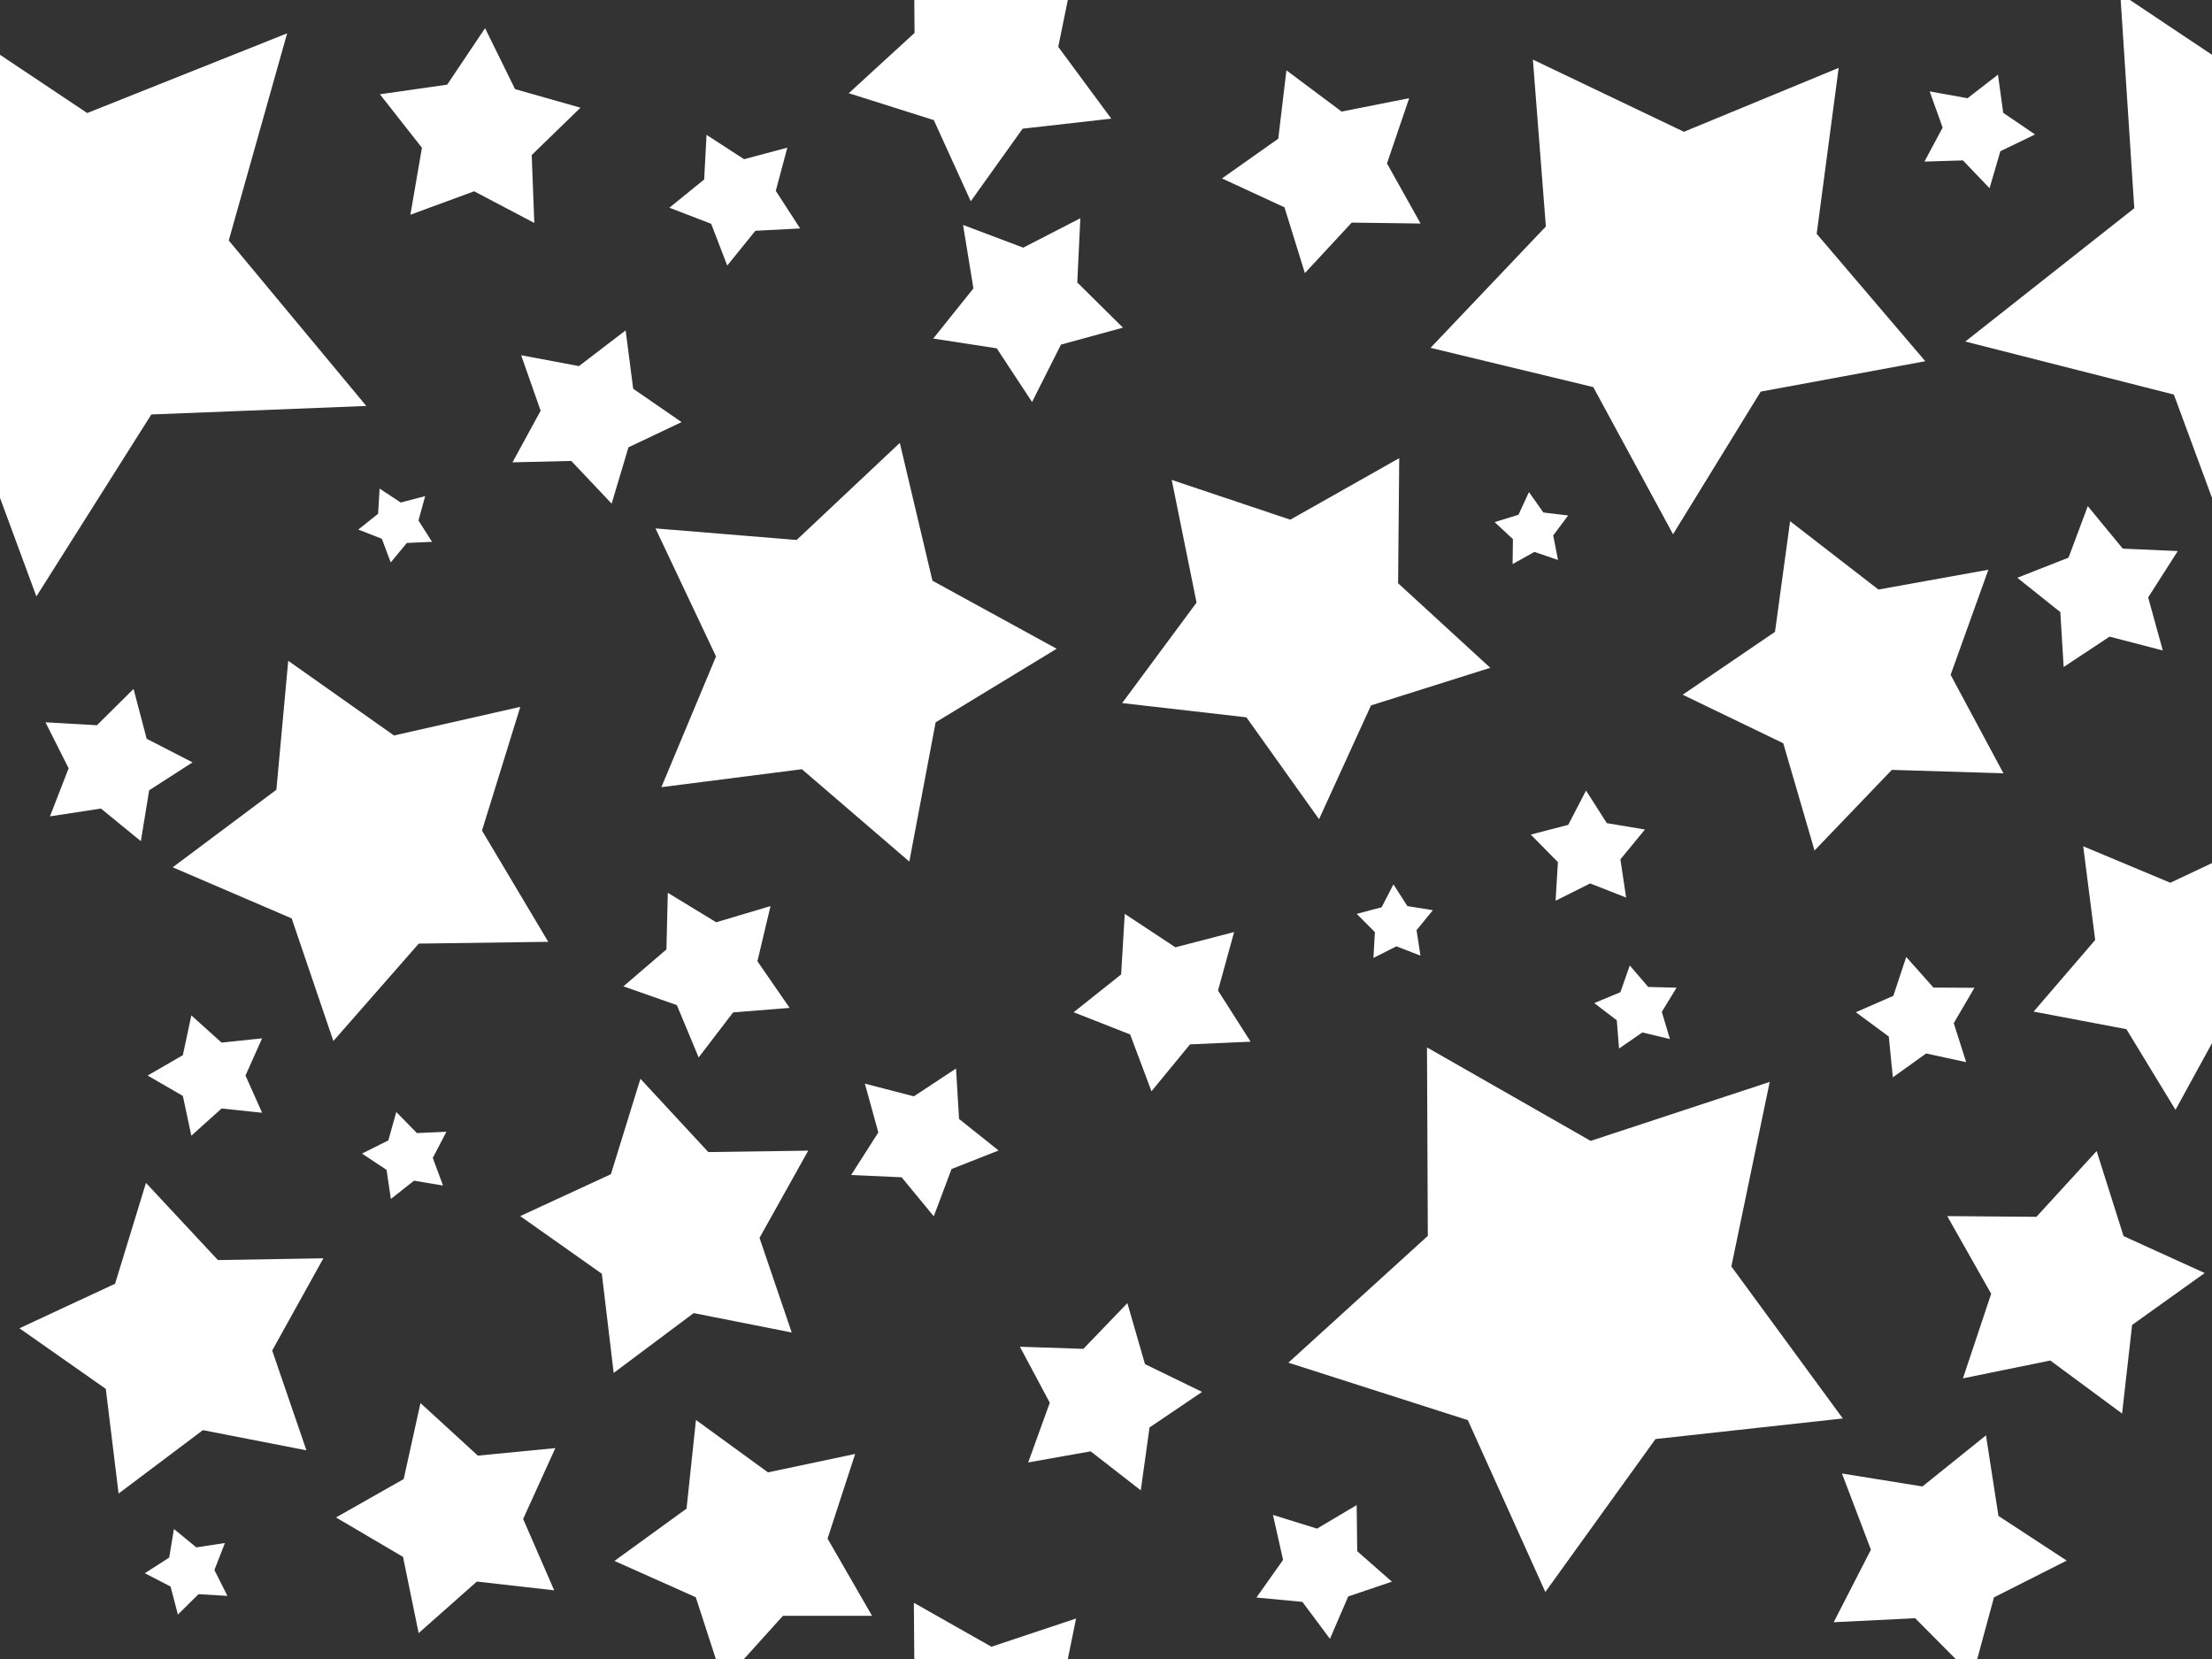 <?xml version="1.0" encoding="UTF-8" standalone="no"?>
<svg
   xmlns:dc="http://purl.org/dc/elements/1.1/"
   xmlns:cc="http://creativecommons.org/ns#"
   xmlns:rdf="http://www.w3.org/1999/02/22-rdf-syntax-ns#"
   xmlns:svg="http://www.w3.org/2000/svg"
   xmlns="http://www.w3.org/2000/svg"
   version="1.1"
   id="ppvs"
   viewBox="0 0 80 60"
   height="100%"
   width="100%">
  <rect x="0" y="0" width="80" height="60" fill="#333333" stroke="none"/>
  <defs
     id="defs5015" />
  <path
     id="path3706"
     d="M 33.051 -2.033 L 33.076 1.191 L 30.697 3.371 L 33.773 4.344 L 35.109 7.279 L 36.984 4.654 L 40.191 4.291 L 38.273 1.695 L 38.918 -1.465 L 35.857 -0.443 L 33.051 -2.033 z M -3.318 -0.234 L -2.811 7.531 L -8.922 12.352 L -1.379 14.27 L 1.316 21.57 L 5.473 14.99 L 13.248 14.682 L 8.273 8.697 L 10.385 1.205 L 3.154 4.088 L -3.318 -0.234 z M 76.682 -0.234 L 77.189 7.531 L 71.078 12.352 L 78.621 14.27 L 81.316 21.57 L 85.473 14.99 L 93.248 14.682 L 88.273 8.697 L 90.385 1.205 L 83.154 4.088 L 76.682 -0.234 z M 17.543 1.018 L 16.174 3.061 L 13.74 3.41 L 15.26 5.344 L 14.842 7.766 L 17.148 6.918 L 19.324 8.064 L 19.23 5.607 L 20.994 3.895 L 18.627 3.223 L 17.543 1.018 z M 55.439 2.156 L 55.908 8.191 L 51.738 12.58 L 57.623 14 L 60.508 19.322 L 63.678 14.164 L 69.631 13.064 L 65.703 8.457 L 66.498 2.455 L 60.902 4.766 L 55.439 2.156 z M 46.525 2.543 L 46.23 5.016 L 44.195 6.453 L 46.455 7.498 L 47.193 9.877 L 48.887 8.051 L 51.377 8.084 L 50.162 5.91 L 50.965 3.551 L 48.521 4.035 L 46.525 2.543 z M 72.26 2.699 L 71.158 3.553 L 69.789 3.305 L 70.258 4.615 L 69.6 5.844 L 70.992 5.801 L 71.955 6.807 L 72.346 5.469 L 73.6 4.863 L 72.449 4.08 L 72.26 2.699 z M 25.553 4.877 L 25.467 6.492 L 24.209 7.512 L 25.721 8.094 L 26.301 9.604 L 27.32 8.346 L 28.938 8.262 L 28.057 6.902 L 28.475 5.34 L 26.91 5.758 L 25.553 4.877 z M 39.072 7.893 L 37.006 8.957 L 34.83 8.135 L 35.205 10.43 L 33.752 12.244 L 36.049 12.598 L 37.326 14.539 L 38.371 12.463 L 40.613 11.85 L 38.961 10.215 L 39.072 7.893 z M 22.627 11.949 L 20.938 13.24 L 18.848 12.848 L 19.553 14.854 L 18.535 16.721 L 20.66 16.67 L 22.121 18.215 L 22.729 16.178 L 24.65 15.266 L 22.9 14.059 L 22.627 11.949 z M 32.543 16.018 L 28.812 19.529 L 23.707 19.111 L 25.896 23.742 L 23.92 28.469 L 29.002 27.82 L 32.887 31.16 L 33.838 26.125 L 38.215 23.463 L 33.723 21.002 L 32.543 16.018 z M 50.605 16.57 L 46.666 18.795 L 42.377 17.357 L 43.275 21.793 L 40.584 25.428 L 45.078 25.943 L 47.705 29.627 L 49.584 25.512 L 53.898 24.152 L 50.564 21.094 L 50.605 16.57 z M 13.729 17.67 L 13.674 18.582 L 12.959 19.152 L 13.811 19.486 L 14.131 20.342 L 14.713 19.637 L 15.625 19.596 L 15.135 18.824 L 15.377 17.943 L 14.492 18.174 L 13.729 17.67 z M 55.297 17.797 L 54.918 18.617 L 54.055 18.883 L 54.717 19.498 L 54.705 20.4 L 55.494 19.961 L 56.348 20.252 L 56.174 19.365 L 56.715 18.643 L 55.818 18.535 L 55.297 17.797 z M 75.508 18.305 L 74.811 20.168 L 72.959 20.896 L 74.514 22.137 L 74.635 24.123 L 76.295 23.025 L 78.221 23.525 L 77.691 21.607 L 78.762 19.93 L 76.773 19.842 L 75.508 18.305 z M 64.742 18.85 L 64.195 22.852 L 60.857 25.125 L 64.494 26.881 L 65.625 30.76 L 68.42 27.844 L 72.457 27.967 L 70.547 24.406 L 71.912 20.605 L 67.936 21.322 L 64.742 18.85 z M 10.424 23.898 L 9.996 28.562 L 6.246 31.367 L 10.549 33.215 L 12.057 37.65 L 15.145 34.127 L 19.828 34.062 L 17.432 30.039 L 18.818 25.564 L 14.25 26.6 L 10.424 23.898 z M 4.83 24.916 L 3.506 26.229 L 1.645 26.123 L 2.482 27.787 L 1.807 29.525 L 3.65 29.242 L 5.094 30.422 L 5.395 28.582 L 6.963 27.572 L 5.305 26.719 L 4.83 24.916 z M 57.361 28.592 L 56.717 29.832 L 55.363 30.184 L 56.344 31.18 L 56.26 32.576 L 57.51 31.951 L 58.811 32.461 L 58.604 31.08 L 59.492 30 L 58.113 29.77 L 57.361 28.592 z M 81.582 30.467 L 78.494 31.926 L 75.342 30.607 L 75.775 33.996 L 73.549 36.586 L 76.904 37.221 L 78.68 40.139 L 80.32 37.143 L 83.645 36.355 L 81.303 33.869 L 81.582 30.467 z M 50.396 31.984 L 49.969 32.812 L 49.068 33.051 L 49.725 33.713 L 49.672 34.645 L 50.504 34.225 L 51.373 34.562 L 51.232 33.641 L 51.822 32.918 L 50.9 32.77 L 50.396 31.984 z M 24.152 32.289 L 24.102 34.338 L 22.547 35.672 L 24.48 36.352 L 25.268 38.244 L 26.514 36.615 L 28.557 36.451 L 27.393 34.764 L 27.867 32.77 L 25.902 33.355 L 24.152 32.289 z M 40.678 33.051 L 40.547 35.242 L 38.83 36.609 L 40.873 37.412 L 41.645 39.467 L 43.039 37.771 L 45.23 37.674 L 44.051 35.824 L 44.633 33.709 L 42.51 34.26 L 40.678 33.051 z M 68.941 34.609 L 68.475 36.016 L 67.119 36.609 L 68.311 37.488 L 68.457 38.963 L 69.662 38.1 L 71.109 38.414 L 70.66 37.004 L 71.408 35.725 L 69.926 35.717 L 68.941 34.609 z M 58.943 34.918 L 58.604 35.885 L 57.658 36.277 L 58.473 36.9 L 58.555 37.922 L 59.398 37.34 L 60.395 37.578 L 60.102 36.596 L 60.635 35.721 L 59.611 35.695 L 58.943 34.918 z M 6.92 36.723 L 6.613 38.162 L 5.34 38.898 L 6.613 39.635 L 6.92 41.074 L 8.014 40.09 L 9.479 40.244 L 8.879 38.898 L 9.479 37.553 L 8.014 37.707 L 6.92 36.723 z M 51.609 37.881 L 51.639 44.697 L 46.596 49.283 L 53.086 51.361 L 55.889 57.576 L 59.873 52.045 L 66.648 51.301 L 62.617 45.803 L 64.004 39.129 L 57.529 41.262 L 51.609 37.881 z M 34.576 38.645 L 33.051 39.65 L 31.279 39.191 L 31.766 40.955 L 30.783 42.496 L 32.609 42.578 L 33.771 43.99 L 34.414 42.279 L 36.115 41.609 L 34.686 40.469 L 34.576 38.645 z M 23.162 39.016 L 22.094 42.467 L 18.814 43.982 L 21.766 46.066 L 22.195 49.654 L 25.088 47.49 L 28.633 48.191 L 27.469 44.77 L 29.23 41.615 L 25.617 41.666 L 23.162 39.016 z M 14.332 40.217 L 14.045 41.244 L 13.092 41.721 L 13.98 42.309 L 14.137 43.363 L 14.973 42.701 L 16.023 42.877 L 15.652 41.877 L 16.145 40.932 L 15.078 40.979 L 14.332 40.217 z M 75.828 41.629 L 73.65 44.008 L 70.424 43.982 L 72.014 46.791 L 70.992 49.85 L 74.152 49.205 L 76.748 51.123 L 77.111 47.918 L 79.736 46.041 L 76.801 44.705 L 75.828 41.629 z M 5.279 42.781 L 4.162 46.428 L 0.703 48.039 L 3.826 50.23 L 4.289 54.016 L 7.338 51.723 L 11.082 52.453 L 9.844 48.844 L 11.695 45.508 L 7.881 45.572 L 5.279 42.781 z M 40.773 47.129 L 39.182 48.783 L 36.887 48.707 L 37.967 50.732 L 37.186 52.891 L 39.445 52.49 L 41.258 53.9 L 41.574 51.627 L 43.475 50.34 L 41.41 49.336 L 40.773 47.129 z M 15.207 50.744 L 14.6 53.492 L 12.152 54.881 L 14.576 56.307 L 15.141 59.064 L 17.246 57.199 L 20.043 57.516 L 18.92 54.936 L 20.084 52.373 L 17.283 52.645 L 15.207 50.744 z M 25.17 51.355 L 24.83 54.561 L 22.223 56.453 L 25.164 57.766 L 26.158 60.83 L 28.316 58.438 L 31.539 58.439 L 29.93 55.646 L 30.928 52.584 L 27.775 53.25 L 25.17 51.355 z M 71.826 51.912 L 69.527 53.76 L 66.617 53.291 L 67.664 56.047 L 66.318 58.67 L 69.264 58.525 L 71.342 60.617 L 72.115 57.771 L 74.746 56.441 L 72.277 54.826 L 71.826 51.912 z M 49.066 54.434 L 47.631 55.285 L 46.039 54.789 L 46.404 56.416 L 45.441 57.777 L 47.102 57.934 L 48.1 59.27 L 48.76 57.738 L 50.34 57.203 L 49.086 56.102 L 49.066 54.434 z M 6.291 55.299 L 6.119 56.332 L 5.238 56.898 L 6.168 57.379 L 6.434 58.393 L 7.18 57.656 L 8.225 57.717 L 7.754 56.781 L 8.135 55.805 L 7.1 55.963 L 6.291 55.299 z M 33.051 57.967 L 33.076 61.191 L 30.697 63.371 L 33.773 64.344 L 35.109 67.279 L 36.984 64.654 L 40.191 64.291 L 38.273 61.695 L 38.918 58.535 L 35.857 59.557 L 33.051 57.967 z "
     style="fill:white" />
</svg>
